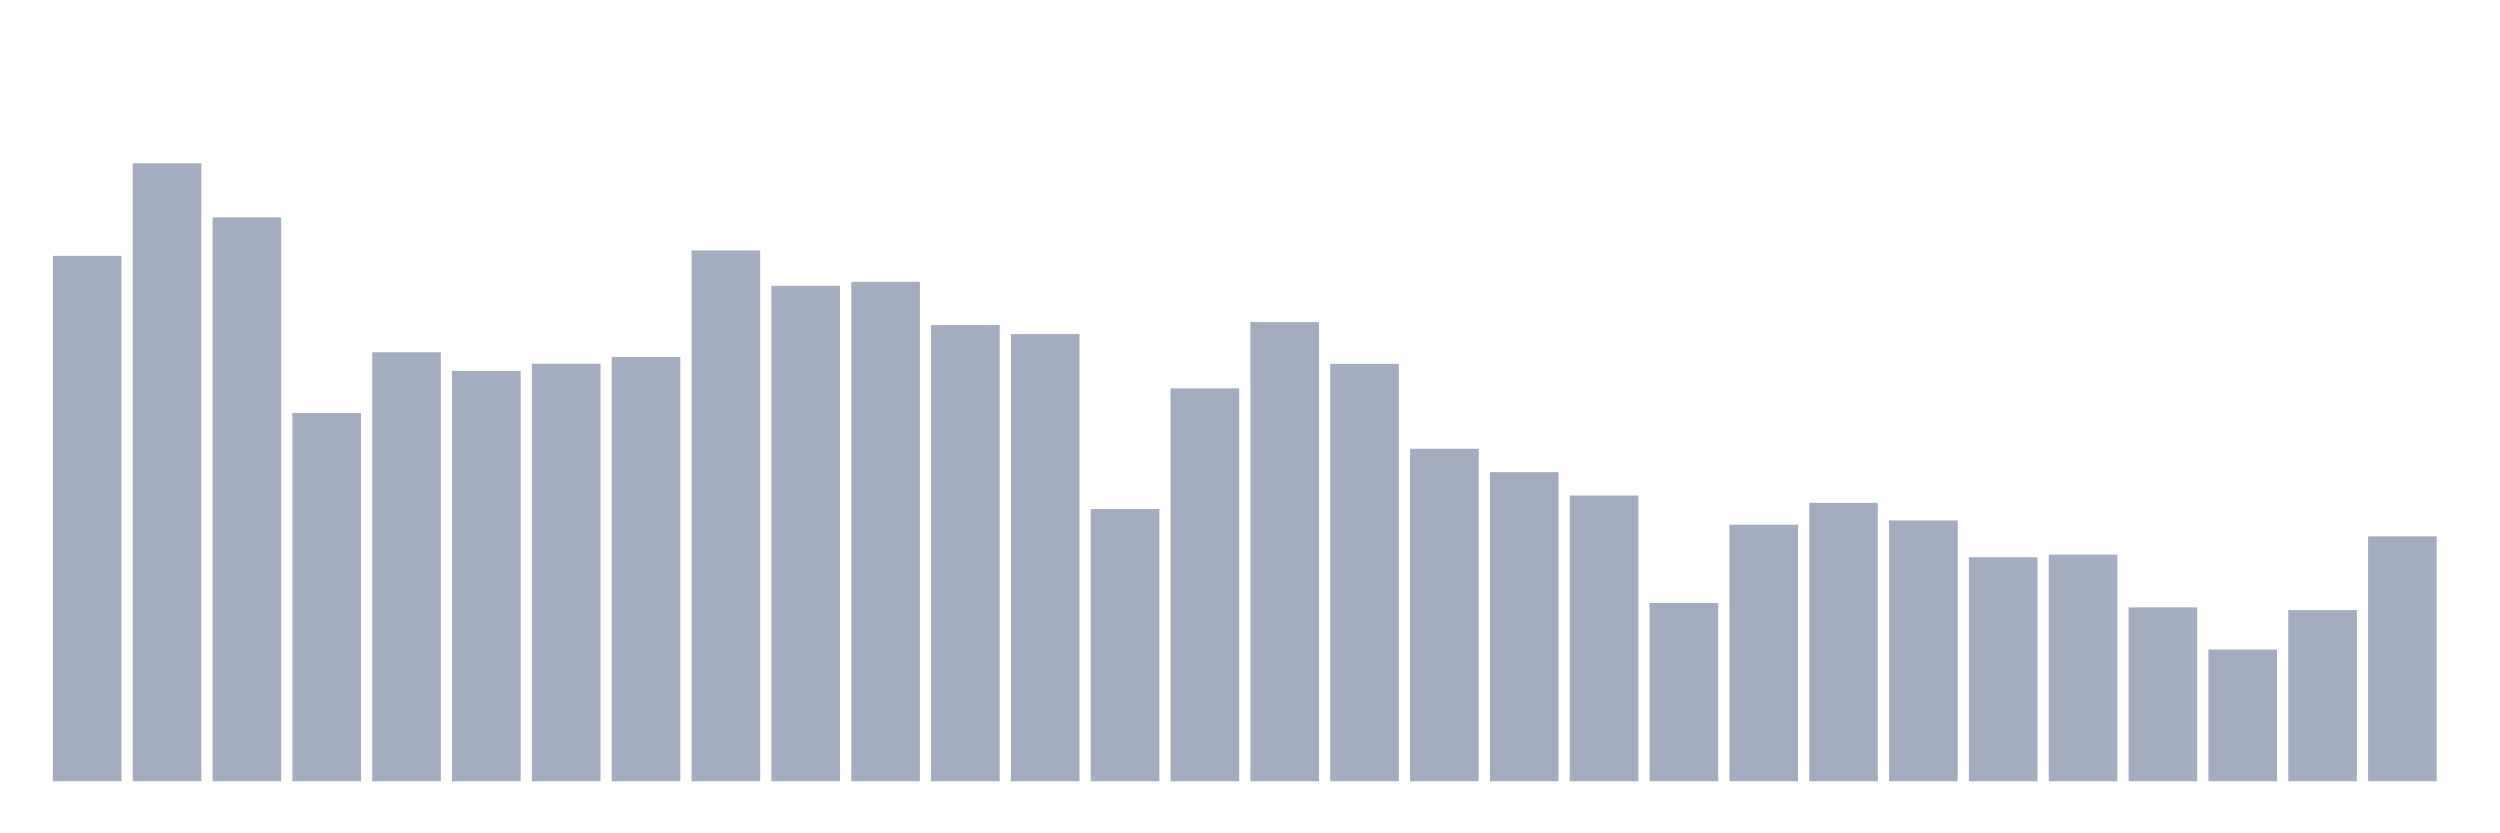 <svg xmlns="http://www.w3.org/2000/svg" viewBox="0 0 480 160"><g transform="translate(10,10)"><rect class="bar" x="0.153" width="13.175" y="39.121" height="100.879" fill="rgb(164,173,192)"></rect><rect class="bar" x="15.482" width="13.175" y="21.354" height="118.646" fill="rgb(164,173,192)"></rect><rect class="bar" x="30.81" width="13.175" y="31.734" height="108.266" fill="rgb(164,173,192)"></rect><rect class="bar" x="46.138" width="13.175" y="69.314" height="70.686" fill="rgb(164,173,192)"></rect><rect class="bar" x="61.466" width="13.175" y="57.631" height="82.369" fill="rgb(164,173,192)"></rect><rect class="bar" x="76.794" width="13.175" y="61.21" height="78.79" fill="rgb(164,173,192)"></rect><rect class="bar" x="92.123" width="13.175" y="59.841" height="80.159" fill="rgb(164,173,192)"></rect><rect class="bar" x="107.451" width="13.175" y="58.538" height="81.462" fill="rgb(164,173,192)"></rect><rect class="bar" x="122.779" width="13.175" y="38.079" height="101.921" fill="rgb(164,173,192)"></rect><rect class="bar" x="138.107" width="13.175" y="44.88" height="95.12" fill="rgb(164,173,192)"></rect><rect class="bar" x="153.436" width="13.175" y="44.107" height="95.893" fill="rgb(164,173,192)"></rect><rect class="bar" x="168.764" width="13.175" y="52.419" height="87.581" fill="rgb(164,173,192)"></rect><rect class="bar" x="184.092" width="13.175" y="54.141" height="85.859" fill="rgb(164,173,192)"></rect><rect class="bar" x="199.42" width="13.175" y="87.733" height="52.267" fill="rgb(164,173,192)"></rect><rect class="bar" x="214.748" width="13.175" y="64.571" height="75.429" fill="rgb(164,173,192)"></rect><rect class="bar" x="230.077" width="13.175" y="51.841" height="88.159" fill="rgb(164,173,192)"></rect><rect class="bar" x="245.405" width="13.175" y="59.862" height="80.138" fill="rgb(164,173,192)"></rect><rect class="bar" x="260.733" width="13.175" y="76.167" height="63.833" fill="rgb(164,173,192)"></rect><rect class="bar" x="276.061" width="13.175" y="80.661" height="59.339" fill="rgb(164,173,192)"></rect><rect class="bar" x="291.39" width="13.175" y="85.138" height="54.862" fill="rgb(164,173,192)"></rect><rect class="bar" x="306.718" width="13.175" y="105.767" height="34.233" fill="rgb(164,173,192)"></rect><rect class="bar" x="322.046" width="13.175" y="90.734" height="49.266" fill="rgb(164,173,192)"></rect><rect class="bar" x="337.374" width="13.175" y="86.545" height="53.455" fill="rgb(164,173,192)"></rect><rect class="bar" x="352.702" width="13.175" y="89.93" height="50.07" fill="rgb(164,173,192)"></rect><rect class="bar" x="368.031" width="13.175" y="96.991" height="43.009" fill="rgb(164,173,192)"></rect><rect class="bar" x="383.359" width="13.175" y="96.478" height="43.522" fill="rgb(164,173,192)"></rect><rect class="bar" x="398.687" width="13.175" y="106.616" height="33.384" fill="rgb(164,173,192)"></rect><rect class="bar" x="414.015" width="13.175" y="114.721" height="25.279" fill="rgb(164,173,192)"></rect><rect class="bar" x="429.344" width="13.175" y="107.133" height="32.867" fill="rgb(164,173,192)"></rect><rect class="bar" x="444.672" width="13.175" y="92.989" height="47.011" fill="rgb(164,173,192)"></rect></g></svg>